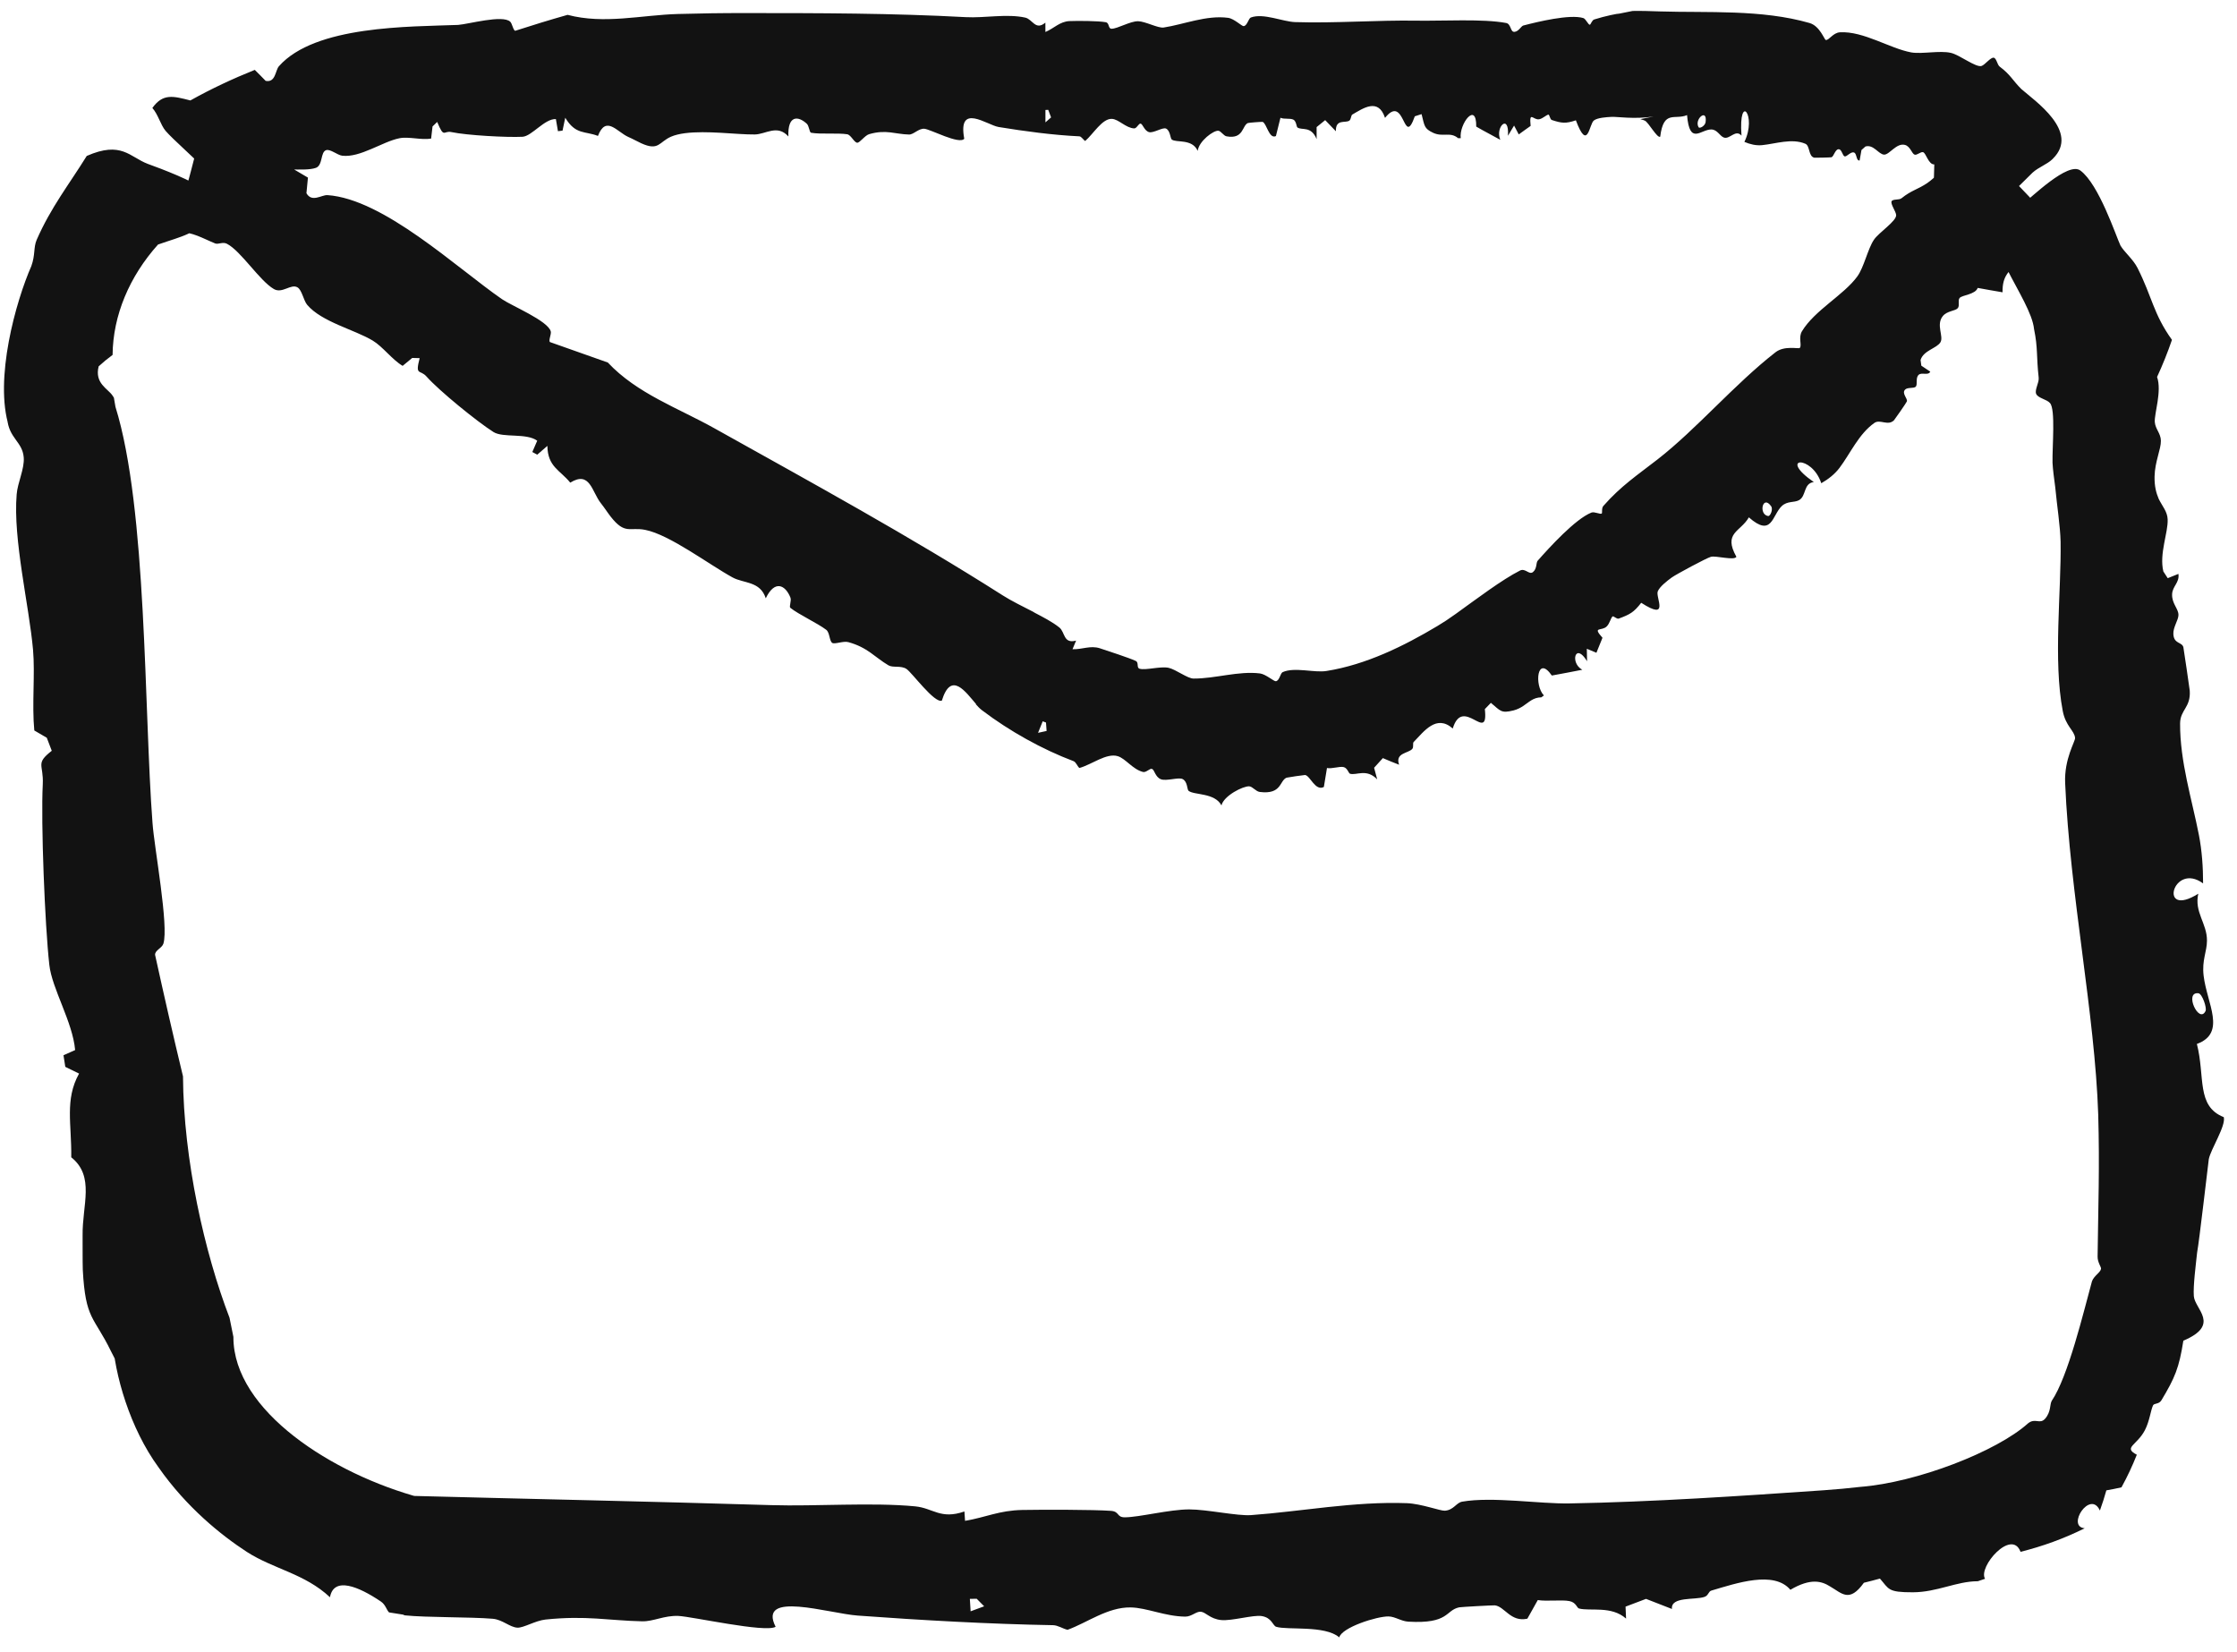 <svg width="107" height="79" viewBox="0 0 107 79" fill="none" xmlns="http://www.w3.org/2000/svg">
<path d="M97.39 18.828C97.32 18.627 97.54 18.306 97.514 18.06C97.4 17.046 97.481 16.644 97.293 15.742C97.15 14.269 94.545 11.427 95.648 10.172C95.648 10.172 95.648 10.172 95.648 10.172C95.66 10.16 95.673 10.147 95.687 10.135C95.937 9.898 96.485 9.92 96.811 9.701C97.136 9.484 98.92 7.703 99.51 8.157C100.394 8.81 101.206 11.276 101.426 11.743C101.612 12.062 102.016 12.38 102.239 12.809C102.946 14.207 102.995 15.007 103.889 16.254C103.678 16.869 103.439 17.462 103.177 18.028C103.415 18.708 103.04 19.779 103.068 20.184C103.094 20.523 103.353 20.719 103.36 21.078C103.369 21.478 103.072 22.075 103.057 22.787C103.047 23.266 103.139 23.585 103.256 23.861C103.432 24.22 103.667 24.461 103.683 24.836C103.709 25.488 103.273 26.479 103.477 27.329C103.547 27.437 103.617 27.544 103.687 27.652C103.857 27.582 104.027 27.514 104.198 27.447C104.26 27.865 103.911 28.034 103.896 28.419C103.879 28.873 104.203 29.108 104.2 29.413C104.197 29.662 103.936 30.003 103.956 30.329C103.983 30.804 104.359 30.695 104.434 30.948C104.457 31.049 104.727 32.926 104.74 33.032C104.793 33.842 104.284 33.941 104.278 34.597C104.267 36.418 104.851 38.257 105.178 39.935C105.324 40.683 105.379 41.484 105.378 42.25C103.937 41.192 103.203 43.962 105.148 42.743C104.949 43.629 105.569 44.161 105.564 44.988C105.561 45.521 105.316 45.915 105.403 46.662C105.561 48.001 106.512 49.404 105.081 49.928C105.484 51.491 105.04 52.905 106.368 53.429C106.473 53.85 105.746 54.956 105.651 55.437C105.593 55.876 105.196 59.346 105.091 59.914C105.033 60.474 104.897 61.5 104.935 61.991C104.981 62.612 106.233 63.357 104.434 64.12C104.23 65.425 104.029 65.896 103.383 66.973C103.261 67.171 103.037 67.098 102.982 67.217C102.869 67.463 102.821 67.957 102.596 68.397C102.218 69.129 101.534 69.223 102.208 69.574C101.999 70.102 101.757 70.621 101.474 71.134C101.232 71.189 100.991 71.237 100.751 71.278C100.661 71.6 100.56 71.92 100.442 72.243C99.98 71.227 98.821 73.017 99.716 73.091C98.715 73.59 97.671 73.963 96.646 74.217C96.221 73.085 94.598 74.949 94.949 75.507C94.835 75.547 94.72 75.586 94.604 75.624C93.577 75.626 92.664 76.148 91.498 76.153C90.285 76.156 90.363 76.004 89.921 75.498C89.67 75.567 89.414 75.634 89.153 75.697C88.454 76.672 88.106 76.201 87.537 75.874C87.141 75.624 86.617 75.457 85.637 76.033C84.849 75.102 83.054 75.719 81.856 76.072C81.715 76.114 81.722 76.304 81.535 76.371C81.085 76.534 79.908 76.34 79.972 76.951C79.556 76.791 79.14 76.63 78.733 76.468C78.408 76.592 78.082 76.716 77.753 76.839C77.761 77.03 77.77 77.221 77.778 77.412C77.077 76.785 76.053 77.069 75.526 76.928C75.422 76.9 75.392 76.637 75.069 76.574C74.687 76.5 74.004 76.597 73.555 76.525C73.39 76.822 73.224 77.119 73.057 77.415C72.256 77.594 71.969 76.827 71.499 76.778C71.417 76.769 69.876 76.855 69.798 76.872C69.126 77.014 69.327 77.671 67.365 77.558C67.017 77.537 66.732 77.314 66.417 77.308C65.858 77.299 64.188 77.831 64.059 78.309C63.376 77.718 61.574 77.973 61.04 77.802C60.879 77.749 60.84 77.369 60.348 77.29C59.948 77.225 58.919 77.531 58.411 77.481C57.873 77.425 57.681 77.106 57.439 77.083C57.212 77.062 57.001 77.319 56.691 77.317C55.723 77.306 54.844 76.888 54.081 76.877C52.977 76.859 51.988 77.616 51.062 77.947C50.832 77.895 50.606 77.73 50.364 77.726C47.381 77.675 44.017 77.487 41.029 77.267C39.646 77.168 36.217 76.055 37.099 77.804C36.596 78.097 33.121 77.315 32.446 77.284C31.771 77.256 31.256 77.552 30.719 77.541C29.127 77.508 28.04 77.252 26.088 77.457C25.598 77.512 25.043 77.86 24.746 77.845C24.385 77.826 24.035 77.459 23.568 77.419C22.466 77.328 20.412 77.364 19.374 77.257C19.341 77.254 19.312 77.241 19.286 77.222L18.609 77.115C18.485 76.993 18.444 76.748 18.219 76.595C17.158 75.877 15.966 75.383 15.783 76.39C14.574 75.258 13.091 75.046 11.81 74.223C10.575 73.421 8.916 72.083 7.585 70.18C6.218 68.307 5.475 65.761 5.369 63.934L5.638 65.269C5.517 65.041 5.408 64.824 5.305 64.618C4.488 62.941 4.088 63.129 3.96 60.731C3.946 60.238 3.955 59.678 3.951 59.088C3.93 57.63 4.551 56.263 3.408 55.349C3.432 53.77 3.088 52.591 3.782 51.345C3.562 51.238 3.342 51.127 3.123 51.023C3.094 50.839 3.066 50.654 3.037 50.468C3.223 50.385 3.408 50.302 3.594 50.22C3.476 48.874 2.482 47.281 2.359 46.142C2.146 44.245 1.951 39.33 2.046 37.511C2.093 36.543 1.674 36.534 2.476 35.907C2.396 35.699 2.317 35.491 2.238 35.284C2.039 35.168 1.84 35.052 1.641 34.936C1.521 33.713 1.683 32.233 1.58 31.073C1.39 28.952 0.617 25.796 0.797 23.645C0.84 23.083 1.179 22.419 1.135 21.876C1.074 21.114 0.42 20.968 0.342 20.007C0.337 19.944 0.333 19.88 0.329 19.814L0.433 20.419C-0.292 18.129 0.767 14.39 1.498 12.728C1.694 12.189 1.595 11.847 1.753 11.473C2.437 9.912 3.29 8.842 4.149 7.458C5.808 6.728 6.206 7.509 7.062 7.835C7.724 8.075 9.317 8.675 9.705 9.063C9.98 9.327 9.967 9.908 10.295 10.182C9.337 11.231 8.751 11.275 7.559 11.695C6.19 13.221 5.403 15.083 5.385 16.974C5.158 17.14 4.936 17.322 4.722 17.518C4.721 17.518 4.721 17.518 4.72 17.518C4.511 18.338 5.166 18.588 5.382 18.919C5.403 18.952 5.425 18.985 5.447 19.018L5.523 19.459C7.041 24.331 6.883 33.985 7.295 39.363C7.378 40.536 8.081 44.291 7.815 45.133C7.744 45.35 7.408 45.446 7.418 45.667C7.846 47.613 8.288 49.552 8.753 51.478C8.778 55.462 9.785 59.916 10.979 63.024L11.163 63.934C11.163 63.942 11.163 63.95 11.164 63.958C11.169 67.474 15.904 70.504 20.125 71.632L19.532 71.538C25.338 71.691 31.126 71.809 36.905 71.985C39.014 72.05 41.71 71.844 43.774 72.043C44.639 72.126 44.983 72.685 46.13 72.288C46.14 72.438 46.15 72.587 46.16 72.736C47.151 72.57 47.787 72.238 48.9 72.216C49.831 72.198 52.306 72.197 53.133 72.258C53.562 72.289 53.401 72.567 53.8 72.567C54.482 72.567 55.947 72.187 56.889 72.189C57.743 72.19 59.184 72.51 59.841 72.462C62.209 72.292 64.774 71.798 67.295 71.891C67.986 71.918 68.893 72.265 69.109 72.251C69.533 72.223 69.653 71.87 69.936 71.819C71.387 71.566 73.652 71.93 75.071 71.903C79.056 71.833 83.241 71.548 87.208 71.275C87.837 71.231 88.43 71.176 88.99 71.111C91.674 70.903 95.504 69.427 97.011 68.068C97.361 67.798 97.563 68.141 97.825 67.848C98.111 67.515 98.039 67.169 98.138 66.997C98.917 65.856 99.66 62.75 100.062 61.283C100.153 61.018 100.478 60.851 100.497 60.678C100.507 60.591 100.326 60.372 100.332 60.094C100.362 57.656 100.434 55.826 100.362 53.306C100.203 48.473 99.009 42.788 98.78 37.454C98.728 36.289 99.272 35.453 99.255 35.291C99.22 34.935 98.804 34.731 98.666 34.006C98.201 31.592 98.6 28.275 98.562 25.909C98.545 25.157 98.391 24.2 98.305 23.295C98.249 22.868 98.193 22.47 98.176 22.128C98.16 21.355 98.325 19.582 98.057 19.279C97.907 19.095 97.467 19.043 97.39 18.828ZM105.154 47.504C104.45 47.42 105.188 49.003 105.496 48.351C105.566 48.204 105.338 47.526 105.154 47.504ZM46.39 76.468C46.402 76.666 46.415 76.864 46.427 77.062C46.642 76.982 46.858 76.903 47.074 76.823C46.955 76.703 46.836 76.582 46.717 76.462C46.608 76.464 46.499 76.466 46.39 76.468ZM95.363 2.76C95.5 2.783 95.529 3.099 95.652 3.189C96.169 3.571 96.271 3.852 96.687 4.261C97.317 4.817 99.502 6.296 98.195 7.588C98.195 7.588 98.195 7.588 98.195 7.588C98.183 7.601 98.17 7.613 98.157 7.626C97.909 7.863 97.508 7.996 97.22 8.258C96.932 8.52 95.207 10.339 94.956 10.298C94.612 10.223 94.435 9.242 94.268 9.155C94.161 9.098 93.907 9.191 93.762 9.136C93.296 8.961 93.166 8.676 92.474 8.974C92.501 8.607 92.516 8.236 92.521 7.863C92.243 7.877 92.131 7.327 91.987 7.28C91.871 7.242 91.692 7.44 91.576 7.395C91.446 7.347 91.374 7.002 91.122 6.932C90.709 6.818 90.374 7.41 90.118 7.395C89.855 7.38 89.617 6.894 89.228 7.006C89.164 7.061 89.101 7.117 89.038 7.174C89.009 7.341 88.98 7.508 88.949 7.676C88.775 7.696 88.824 7.349 88.685 7.296C88.523 7.232 88.337 7.514 88.228 7.477C88.138 7.447 88.093 7.159 87.968 7.139C87.787 7.107 87.718 7.48 87.606 7.521C87.562 7.533 86.825 7.547 86.787 7.543C86.49 7.483 86.585 6.976 86.354 6.876C85.708 6.6 84.927 6.879 84.283 6.942C83.996 6.97 83.707 6.901 83.438 6.786C84.053 5.53 83.146 4.391 83.299 6.487C83.014 6.159 82.732 6.692 82.446 6.574C82.258 6.498 82.143 6.202 81.864 6.192C81.358 6.176 80.817 6.978 80.695 5.505C80.106 5.754 79.572 5.234 79.411 6.539C79.268 6.622 78.861 5.866 78.682 5.773C78.648 5.754 78.567 5.728 78.461 5.698L79.094 5.572C78.175 5.716 77.299 5.57 77.081 5.59C76.841 5.602 76.411 5.629 76.24 5.761C76.011 5.926 75.951 7.285 75.377 5.754C74.885 5.922 74.689 5.891 74.225 5.739C74.14 5.712 74.115 5.479 74.067 5.482C73.968 5.488 73.798 5.672 73.621 5.704C73.337 5.755 73.138 5.273 73.213 6.022C73.025 6.158 72.823 6.295 72.645 6.429C72.571 6.288 72.496 6.146 72.421 6.005C72.326 6.167 72.228 6.33 72.128 6.493C72.199 5.402 71.502 6.073 71.762 6.687C71.391 6.477 70.971 6.268 70.611 6.054C70.626 4.818 69.782 5.938 69.87 6.607C69.824 6.607 69.785 6.607 69.743 6.608C69.371 6.289 69.023 6.567 68.559 6.356C68.107 6.145 68.144 6.024 67.996 5.458C67.889 5.493 67.781 5.527 67.673 5.562C67.119 7.129 67.212 4.43 66.248 5.637C65.927 4.661 65.198 5.182 64.68 5.481C64.623 5.516 64.623 5.706 64.547 5.765C64.364 5.907 63.88 5.664 63.897 6.277C63.728 6.1 63.557 5.922 63.386 5.745C63.243 5.857 63.111 5.968 62.976 6.079C62.977 6.271 62.977 6.462 62.977 6.654C62.708 6.001 62.273 6.251 62.056 6.094C62.013 6.062 62.005 5.798 61.87 5.725C61.708 5.639 61.429 5.716 61.247 5.632C61.175 5.924 61.102 6.216 61.029 6.508C60.699 6.665 60.587 5.892 60.392 5.83C60.355 5.819 59.715 5.869 59.686 5.885C59.407 6.012 59.485 6.671 58.668 6.52C58.522 6.493 58.406 6.264 58.272 6.253C58.047 6.233 57.352 6.739 57.288 7.215C57.02 6.614 56.246 6.844 56.043 6.668C55.978 6.613 55.971 6.233 55.77 6.148C55.608 6.079 55.175 6.375 54.963 6.319C54.738 6.259 54.663 5.938 54.562 5.913C54.464 5.89 54.376 6.146 54.249 6.141C53.856 6.124 53.504 5.7 53.185 5.685C52.723 5.661 52.291 6.414 51.907 6.742C51.815 6.69 51.726 6.524 51.627 6.52C50.379 6.462 49.01 6.279 47.765 6.074C47.208 5.98 45.799 4.893 46.122 6.635C45.891 6.93 44.5 6.18 44.214 6.158C43.937 6.137 43.703 6.438 43.482 6.434C42.824 6.421 42.39 6.18 41.575 6.416C41.364 6.478 41.125 6.835 41.001 6.826C40.852 6.813 40.706 6.452 40.522 6.421C40.08 6.351 39.233 6.43 38.795 6.349C38.715 6.333 38.701 6.02 38.591 5.918C38.153 5.517 37.671 5.527 37.71 6.526C37.178 5.935 36.63 6.425 36.099 6.431C35.878 6.433 35.621 6.422 35.342 6.405C34.252 6.337 32.854 6.212 32.096 6.537C31.515 6.793 31.513 7.237 30.667 6.85C30.476 6.764 30.283 6.649 30.051 6.549C29.517 6.312 28.985 5.497 28.601 6.501C27.987 6.258 27.531 6.459 27.037 5.63C26.993 5.836 26.95 6.042 26.907 6.248C26.834 6.257 26.76 6.266 26.688 6.274C26.655 6.081 26.622 5.888 26.589 5.695C26.051 5.67 25.44 6.512 24.996 6.541C24.256 6.58 22.328 6.473 21.598 6.318C21.205 6.232 21.25 6.648 20.912 5.832C20.84 5.904 20.762 5.976 20.689 6.048C20.665 6.241 20.643 6.435 20.621 6.628C20.157 6.709 19.55 6.522 19.105 6.612C18.29 6.774 17.225 7.553 16.364 7.446C16.143 7.419 15.796 7.117 15.601 7.181C15.319 7.273 15.451 7.904 15.109 8.028C14.534 8.232 13.183 7.949 12.662 8.249C12.508 8.335 12.534 8.586 12.438 8.658C12.032 8.967 11.663 9.132 11.437 9.677C10.712 9.379 10.339 8.683 9.786 8.079C9.372 7.621 8.264 6.662 7.918 6.256C7.678 5.969 7.564 5.473 7.288 5.164C7.794 4.456 8.285 4.594 9.106 4.804C10.11 4.242 11.14 3.762 12.187 3.342C12.364 3.514 12.533 3.69 12.704 3.865C12.704 3.866 12.704 3.866 12.704 3.867C13.187 3.966 13.165 3.366 13.341 3.168C15.072 1.21 19.598 1.281 21.912 1.192C22.411 1.155 24.035 0.696 24.403 1.036C24.5 1.123 24.551 1.465 24.646 1.472C25.477 1.203 26.302 0.95 27.149 0.71C28.907 1.173 30.679 0.718 32.431 0.669C33.505 0.639 34.555 0.623 35.626 0.625C39.181 0.625 42.693 0.63 46.197 0.82C47.093 0.869 48.163 0.648 49.039 0.842C49.395 0.922 49.527 1.48 50.002 1.082C50.003 1.231 50.003 1.38 50.004 1.53C50.407 1.362 50.688 1.031 51.151 1.009C51.549 0.992 52.535 0.997 52.893 1.063C53.072 1.096 52.998 1.372 53.165 1.375C53.451 1.378 54.061 1.007 54.441 1.016C54.791 1.023 55.394 1.357 55.662 1.316C56.619 1.17 57.712 0.713 58.744 0.853C59.035 0.893 59.398 1.259 59.487 1.25C59.661 1.23 59.716 0.88 59.832 0.836C60.436 0.615 61.359 1.038 61.948 1.057C63.854 1.119 65.878 0.957 67.772 0.988C68.962 1.009 70.944 0.89 72.044 1.1C72.282 1.146 72.238 1.533 72.433 1.524C72.64 1.513 72.76 1.247 72.86 1.221C73.555 1.04 75.084 0.669 75.732 0.863C75.856 0.902 75.968 1.193 76.047 1.183C76.085 1.178 76.147 0.965 76.254 0.931C76.79 0.76 77.405 0.642 77.451 0.652L78.091 0.524C78.511 0.516 78.948 0.531 79.424 0.547C81.655 0.617 84.266 0.441 86.552 1.1C87.052 1.243 87.261 1.903 87.331 1.912C87.486 1.935 87.672 1.565 88.008 1.545C89.132 1.48 90.396 2.32 91.421 2.507C91.93 2.595 92.786 2.405 93.311 2.528C93.731 2.618 94.52 3.252 94.789 3.152C94.954 3.089 95.213 2.737 95.363 2.76ZM81.582 5.842C81.675 5.151 81.025 5.702 81.246 6.083C81.295 6.168 81.557 6.021 81.582 5.842ZM50.005 5.259C50.005 5.457 50.005 5.655 50.005 5.853C50.096 5.774 50.185 5.694 50.275 5.614C50.23 5.494 50.184 5.374 50.139 5.253C50.094 5.255 50.05 5.257 50.005 5.259ZM90.478 9.629C90.534 9.507 90.834 9.578 90.952 9.482C91.437 9.094 91.72 9.069 92.189 8.752C92.883 8.288 94.365 6.327 95.633 7.603C95.633 7.603 95.633 7.603 95.633 7.603C95.645 7.616 95.658 7.628 95.67 7.641C95.909 7.888 96.033 8.296 96.286 8.592C96.539 8.888 98.338 10.636 98.221 10.954C98.046 11.392 96.852 11.673 96.703 11.86C96.606 11.982 96.629 12.28 96.511 12.454C96.138 13.004 95.77 13.13 95.786 13.979C95.39 13.91 94.989 13.845 94.597 13.77C94.485 14.09 93.843 14.111 93.731 14.253C93.635 14.372 93.75 14.62 93.643 14.74C93.523 14.876 93.132 14.865 92.928 15.118C92.59 15.536 92.984 16.09 92.814 16.371C92.636 16.663 92.007 16.756 91.864 17.217C91.876 17.308 91.888 17.398 91.901 17.489C92.043 17.584 92.186 17.679 92.329 17.775C92.227 17.979 91.924 17.793 91.776 17.924C91.605 18.076 91.742 18.393 91.628 18.499C91.534 18.585 91.229 18.513 91.119 18.639C90.957 18.822 91.255 19.059 91.209 19.199C91.192 19.253 90.631 20.061 90.594 20.099C90.305 20.389 89.928 20.035 89.657 20.226C88.908 20.752 88.506 21.688 87.989 22.374C87.76 22.678 87.45 22.92 87.115 23.111C86.665 21.738 85.012 21.85 86.758 23.055C86.253 23.115 86.407 23.728 86.049 23.922C85.818 24.047 85.496 23.952 85.229 24.2C84.757 24.643 84.765 25.723 83.651 24.743C83.254 25.441 82.408 25.471 83.055 26.63C82.958 26.82 82.071 26.565 81.836 26.63C81.614 26.693 80.176 27.466 79.965 27.618C79.755 27.77 79.39 28.051 79.295 28.279C79.175 28.564 79.891 29.722 78.502 28.829C78.143 29.293 77.958 29.387 77.428 29.585C77.333 29.62 77.177 29.446 77.133 29.482C77.043 29.555 77.001 29.812 76.853 29.959C76.608 30.203 76.148 29.941 76.65 30.502C76.553 30.742 76.458 30.979 76.359 31.22C76.207 31.156 76.054 31.092 75.901 31.028C75.905 31.227 75.908 31.426 75.912 31.625C75.348 30.686 75.083 31.71 75.684 32.032C75.194 32.13 74.714 32.218 74.227 32.308C73.523 31.292 73.377 32.776 73.848 33.261C73.808 33.29 73.766 33.321 73.724 33.351C73.33 33.355 73.133 33.586 72.852 33.768C72.723 33.853 72.578 33.929 72.401 33.975C71.789 34.131 71.769 33.992 71.312 33.614C71.216 33.715 71.12 33.815 71.023 33.914C71.211 35.62 69.973 33.242 69.488 34.842C68.704 34.146 68.109 34.985 67.618 35.487C67.561 35.545 67.628 35.723 67.555 35.813C67.374 36.034 66.716 35.998 66.922 36.574C66.658 36.474 66.399 36.368 66.145 36.257C66.01 36.412 65.87 36.566 65.726 36.719C65.775 36.904 65.825 37.089 65.874 37.274C65.357 36.737 64.877 37.102 64.57 37.003C64.51 36.983 64.446 36.727 64.269 36.687C64.062 36.64 63.714 36.779 63.472 36.731C63.426 37.033 63.376 37.336 63.323 37.638C62.911 37.853 62.672 37.1 62.425 37.065C62.383 37.062 61.58 37.179 61.538 37.194C61.193 37.339 61.315 38.009 60.256 37.876C60.066 37.85 59.919 37.62 59.752 37.607C59.463 37.589 58.537 38.053 58.425 38.519C58.098 37.901 57.112 38.036 56.851 37.821C56.774 37.756 56.809 37.378 56.563 37.258C56.365 37.162 55.782 37.371 55.525 37.267C55.255 37.158 55.225 36.824 55.107 36.776C54.995 36.73 54.831 36.959 54.672 36.92C54.181 36.798 53.84 36.279 53.465 36.165C52.923 35.999 52.212 36.573 51.628 36.73C51.527 36.642 51.468 36.447 51.349 36.403C49.859 35.841 48.291 34.972 46.97 33.968C46.872 33.894 46.766 33.786 46.658 33.664L46.706 33.694C46.184 33.092 45.496 32.068 45.05 33.508C44.694 33.645 43.625 32.17 43.358 31.993C43.091 31.817 42.712 31.948 42.496 31.82C41.842 31.434 41.504 30.964 40.575 30.71C40.335 30.646 39.925 30.825 39.807 30.747C39.665 30.653 39.695 30.254 39.519 30.12C39.098 29.801 38.202 29.388 37.805 29.071C37.733 29.013 37.868 28.73 37.807 28.578C37.57 27.985 37.063 27.712 36.628 28.614C36.364 27.788 35.576 27.909 35.041 27.617C33.91 26.998 32.033 25.572 30.858 25.341C30.117 25.195 29.899 25.585 29.213 24.712C29.061 24.518 28.925 24.299 28.74 24.066C28.305 23.517 28.224 22.498 27.276 23.083C26.789 22.481 26.198 22.332 26.182 21.325C26.021 21.465 25.86 21.605 25.698 21.745C25.62 21.703 25.541 21.66 25.462 21.618C25.54 21.437 25.618 21.257 25.696 21.077C25.177 20.696 24.066 20.952 23.606 20.663C22.836 20.178 21.002 18.687 20.404 18.011C20.087 17.653 19.848 17.995 20.073 17.128C19.954 17.125 19.836 17.122 19.717 17.119C19.564 17.245 19.412 17.372 19.259 17.498C18.754 17.197 18.313 16.583 17.834 16.293C16.962 15.764 15.386 15.401 14.691 14.576C14.517 14.369 14.446 13.871 14.229 13.743C13.914 13.557 13.502 14.057 13.1 13.824C12.408 13.421 11.528 12.005 10.853 11.658C10.653 11.554 10.439 11.702 10.293 11.643C9.681 11.395 9.236 11.099 8.511 11.087C8.262 10.212 8.727 9.566 8.97 8.775C9.152 8.178 9.474 6.731 9.693 6.244C9.847 5.902 10.25 5.589 10.407 5.205C11.262 5.347 11.361 5.83 11.615 6.662C12.653 7.273 13.691 7.883 14.729 8.494C14.705 8.742 14.681 8.99 14.658 9.237C14.657 9.238 14.657 9.238 14.657 9.239C14.916 9.701 15.384 9.313 15.665 9.332C18.353 9.516 21.844 12.81 24.009 14.307C24.476 14.629 26.203 15.337 26.344 15.849C26.38 15.983 26.224 16.291 26.307 16.36C27.229 16.686 28.151 17.012 29.073 17.338C30.468 18.824 32.432 19.511 34.163 20.479C38.847 23.095 43.511 25.643 47.961 28.474C48.391 28.748 48.916 28.999 49.428 29.265L49.486 29.302C49.895 29.518 50.324 29.735 50.669 30.009C50.953 30.234 50.852 30.804 51.472 30.637C51.415 30.775 51.357 30.912 51.3 31.05C51.768 31.065 52.15 30.86 52.606 31.004C52.989 31.132 53.995 31.457 54.323 31.609C54.49 31.689 54.345 31.937 54.513 31.984C54.807 32.066 55.512 31.854 55.901 31.94C56.256 32.023 56.803 32.454 57.091 32.453C58.133 32.458 59.24 32.08 60.268 32.208C60.552 32.246 60.934 32.595 61.028 32.581C61.205 32.552 61.239 32.198 61.352 32.146C61.924 31.888 62.875 32.19 63.457 32.089C65.338 31.789 67.147 30.901 68.751 29.942C69.016 29.786 69.305 29.595 69.619 29.369C70.644 28.633 71.843 27.722 72.707 27.286C72.959 27.16 73.141 27.506 73.323 27.361C73.523 27.201 73.468 26.912 73.548 26.82C74.107 26.185 75.351 24.819 76.122 24.514C76.269 24.457 76.547 24.617 76.615 24.558C76.65 24.529 76.596 24.305 76.692 24.197C77.531 23.242 78.306 22.732 79.285 21.971C81.16 20.512 82.95 18.387 84.925 16.848C85.357 16.511 86.032 16.698 86.086 16.64C86.202 16.516 86.009 16.149 86.19 15.845C86.797 14.837 88.2 14.105 88.839 13.22C89.162 12.777 89.335 11.909 89.634 11.466C89.871 11.114 90.715 10.578 90.697 10.284C90.684 10.108 90.42 9.761 90.478 9.629ZM84.716 24.21C84.312 23.642 84.101 24.6 84.571 24.68C84.677 24.698 84.821 24.357 84.716 24.21ZM49.875 34.497C49.8 34.681 49.726 34.864 49.652 35.048C49.788 35.019 49.925 34.99 50.061 34.959C50.05 34.825 50.041 34.691 50.032 34.556C49.979 34.537 49.927 34.517 49.875 34.497Z" fill="#121212"/>
</svg>
